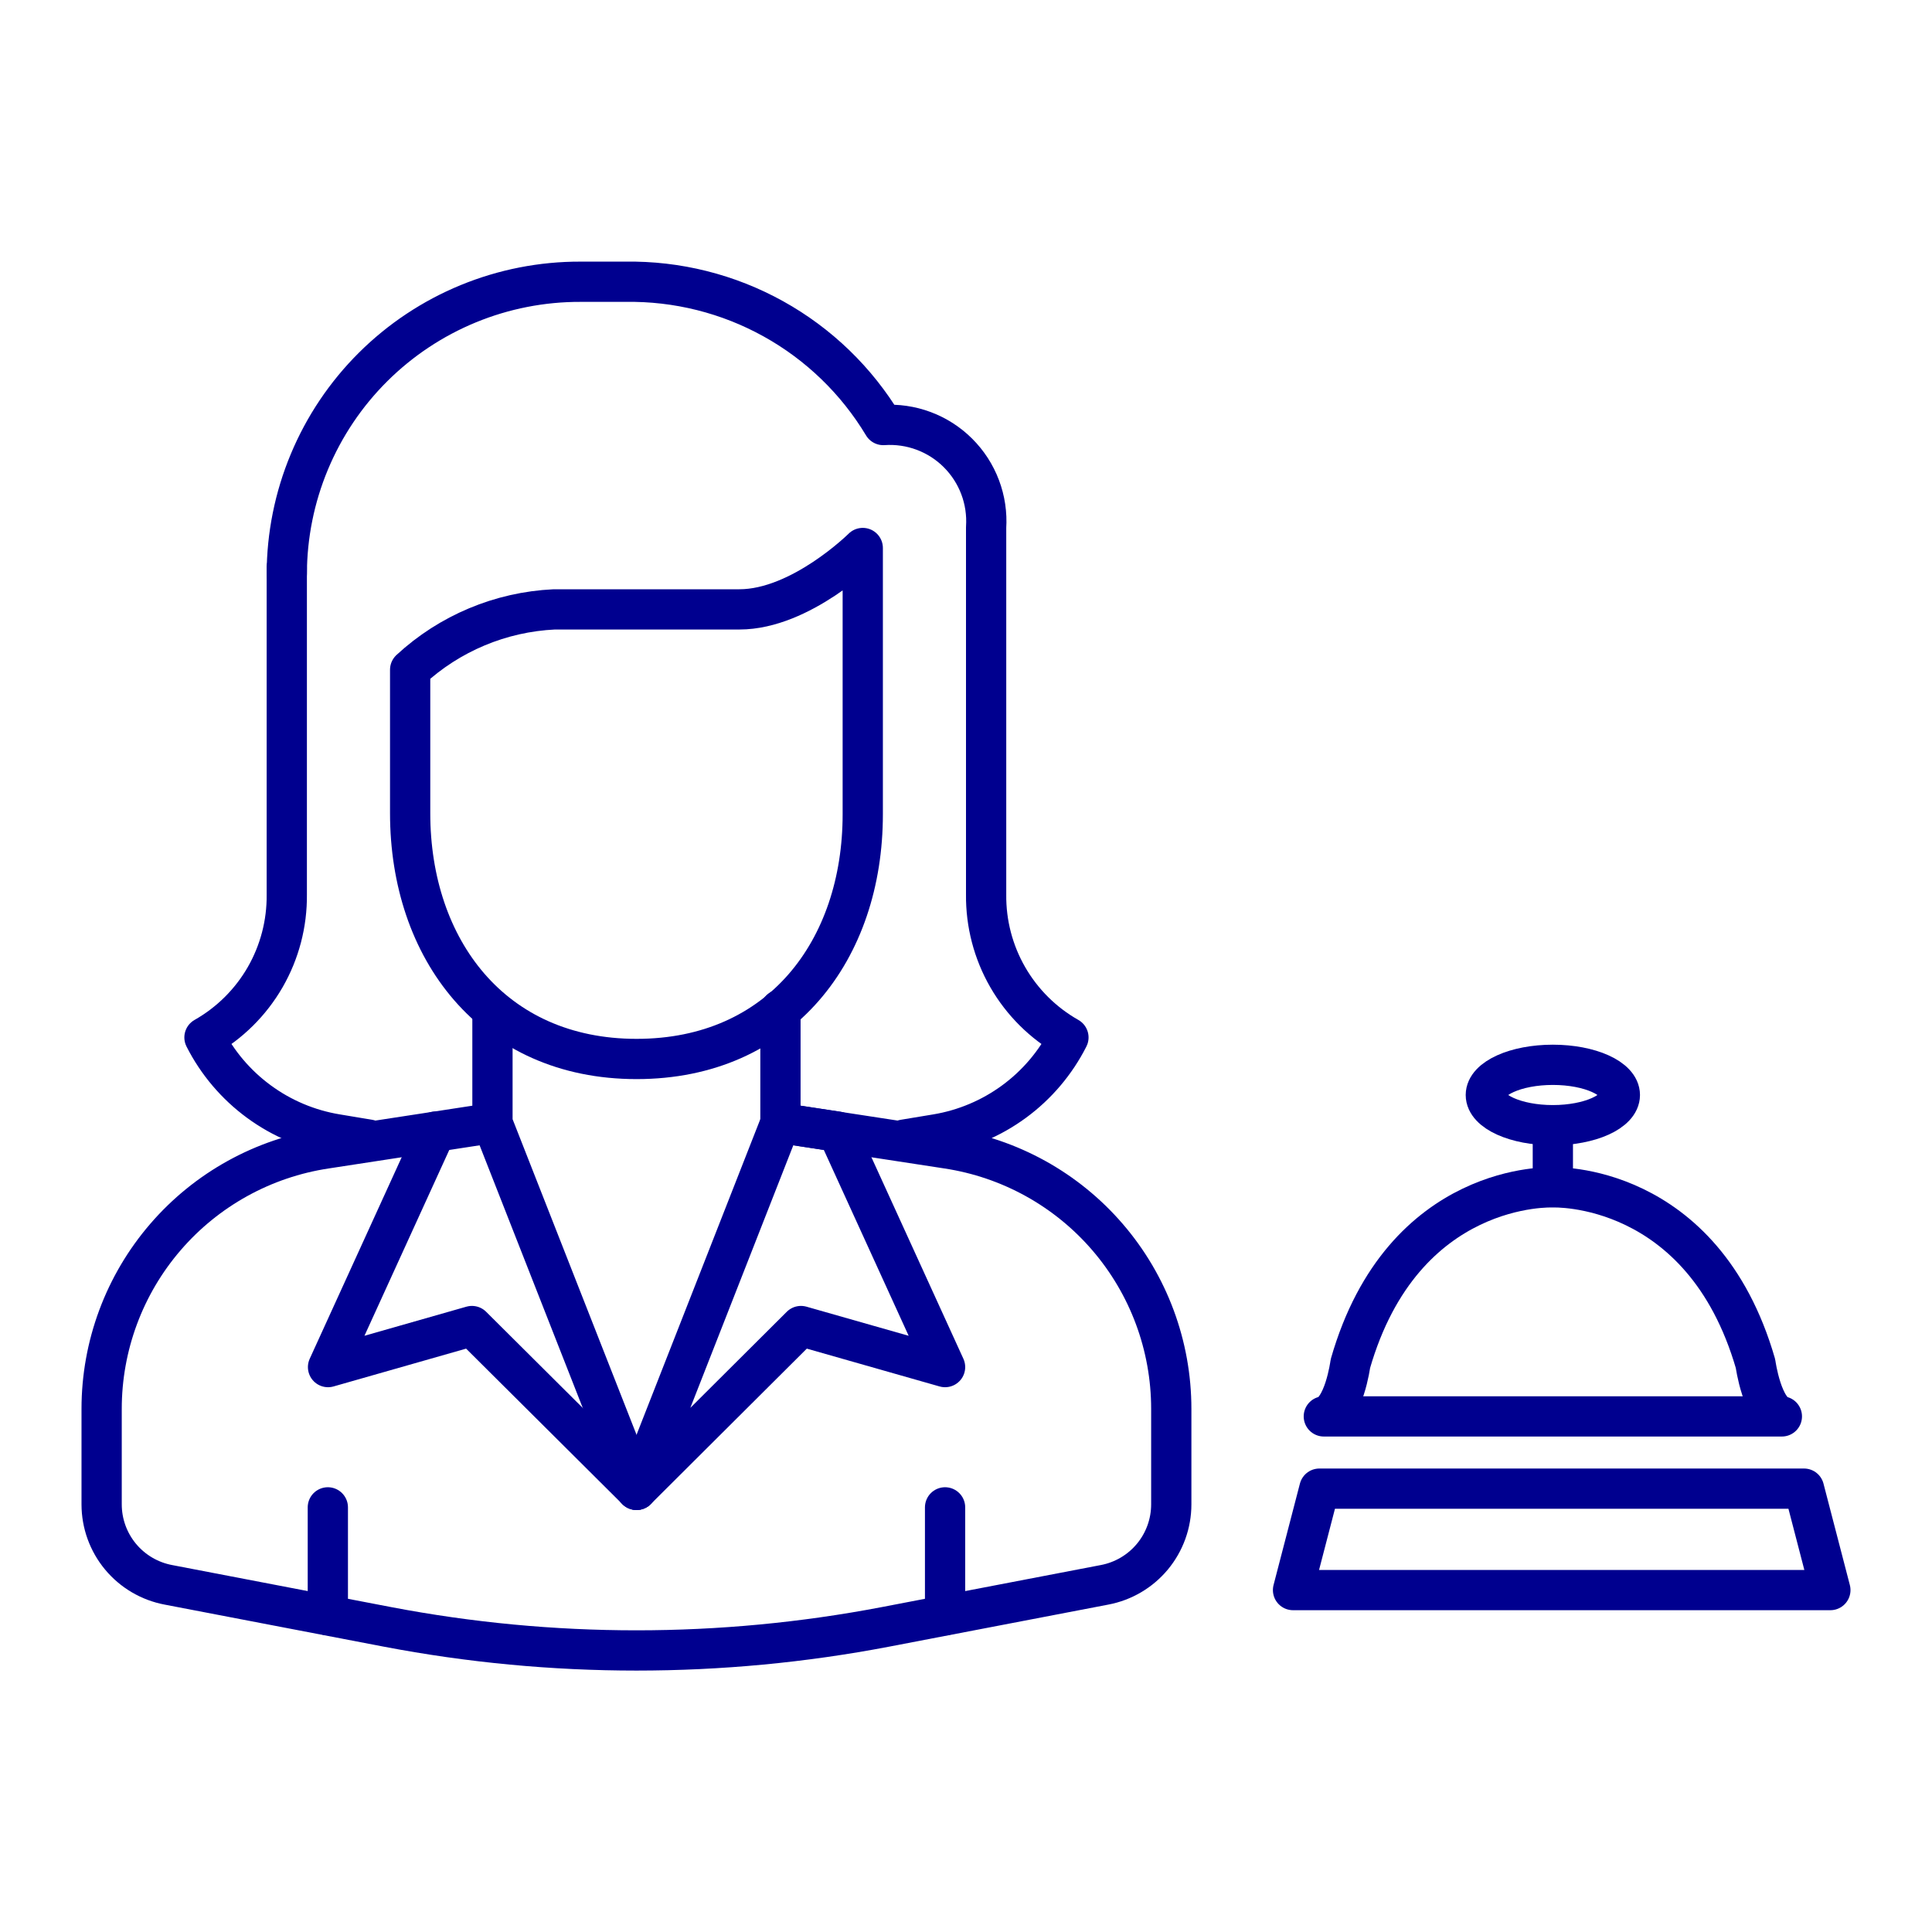 <svg width="96" height="96" viewBox="0 0 96 96" fill="none" xmlns="http://www.w3.org/2000/svg">
<path d="M77.16 59C77.16 59 84.6 58.68 87.23 67.76C87.23 67.76 87.56 70.17 88.54 70.38H65.78C66.78 70.17 67.1 67.76 67.1 67.76C69.72 58.65 77.16 59 77.16 59ZM77.16 59V55.91" stroke="#00008F" stroke-width="2" stroke-linecap="round" stroke-linejoin="round"/>
<path d="M77.16 55.91C78.999 55.91 80.49 55.238 80.49 54.41C80.49 53.581 78.999 52.91 77.16 52.91C75.321 52.91 73.83 53.581 73.83 54.41C73.83 55.238 75.321 55.91 77.16 55.91Z" stroke="#00008F" stroke-width="2" stroke-miterlimit="10"/>
<path d="M65.56 73.97L64.25 79.01H90.95L89.64 73.97H65.56ZM36.74 30.28H27.54C24.875 30.406 22.339 31.468 20.38 33.28V40.41C20.38 47.15 24.47 52.62 31.63 52.62C38.79 52.62 42.87 47.2 42.87 40.46V27.23C42.87 27.23 39.8 30.28 36.74 30.28Z" stroke="#00008F" stroke-width="2" stroke-linecap="round" stroke-linejoin="round"/>
<path d="M14.25 28.52C14.254 26.608 14.634 24.716 15.37 22.952C16.105 21.187 17.181 19.585 18.536 18.237C19.891 16.888 21.499 15.82 23.267 15.093C25.035 14.366 26.928 13.995 28.84 14H31.07C33.644 13.959 36.183 14.595 38.433 15.845C40.683 17.094 42.565 18.913 43.89 21.12C44.572 21.073 45.255 21.172 45.895 21.411C46.535 21.65 47.117 22.023 47.6 22.505C48.084 22.987 48.46 23.567 48.701 24.206C48.943 24.845 49.044 25.528 49 26.21V44.45C48.985 45.891 49.356 47.31 50.075 48.558C50.795 49.807 51.836 50.84 53.09 51.55C52.452 52.809 51.527 53.901 50.389 54.736C49.251 55.572 47.932 56.128 46.54 56.36L44.91 56.63M24.47 50.22V55.8M24.47 55.8L16.19 57.07C13.093 57.535 10.265 59.095 8.221 61.468C6.176 63.84 5.051 66.868 5.05 70V74.75C5.05 75.699 5.382 76.619 5.988 77.349C6.594 78.079 7.437 78.575 8.37 78.75L19.26 80.84C27.43 82.4 35.821 82.4 43.99 80.84L54.88 78.75C55.813 78.575 56.656 78.079 57.262 77.349C57.868 76.619 58.2 75.699 58.2 74.75V70C58.199 66.87 57.075 63.843 55.033 61.471C52.991 59.098 50.166 57.537 47.07 57.07L38.78 55.8V50.17M24.47 55.8L31.63 74.03" stroke="#00008F" stroke-width="2" stroke-linecap="round" stroke-linejoin="round"/>
<path d="M21.64 56.23L16.3 67.93L23.45 65.89L31.63 74.03" stroke="#00008F" stroke-width="2" stroke-linecap="round" stroke-linejoin="round"/>
<path d="M18.34 56.63L16.72 56.36C15.326 56.13 14.005 55.574 12.866 54.738C11.726 53.903 10.799 52.81 10.16 51.55C11.414 50.84 12.455 49.807 13.175 48.559C13.894 47.31 14.265 45.891 14.25 44.45V28.21M41.62 56.23L46.96 67.93L39.8 65.89L31.63 74.03L38.78 55.8L41.62 56.23ZM16.29 74.9V80.26V74.9ZM46.96 74.9V80.26V74.9Z" stroke="#00008F" stroke-width="2" stroke-linecap="round" stroke-linejoin="round"/>
</svg>
